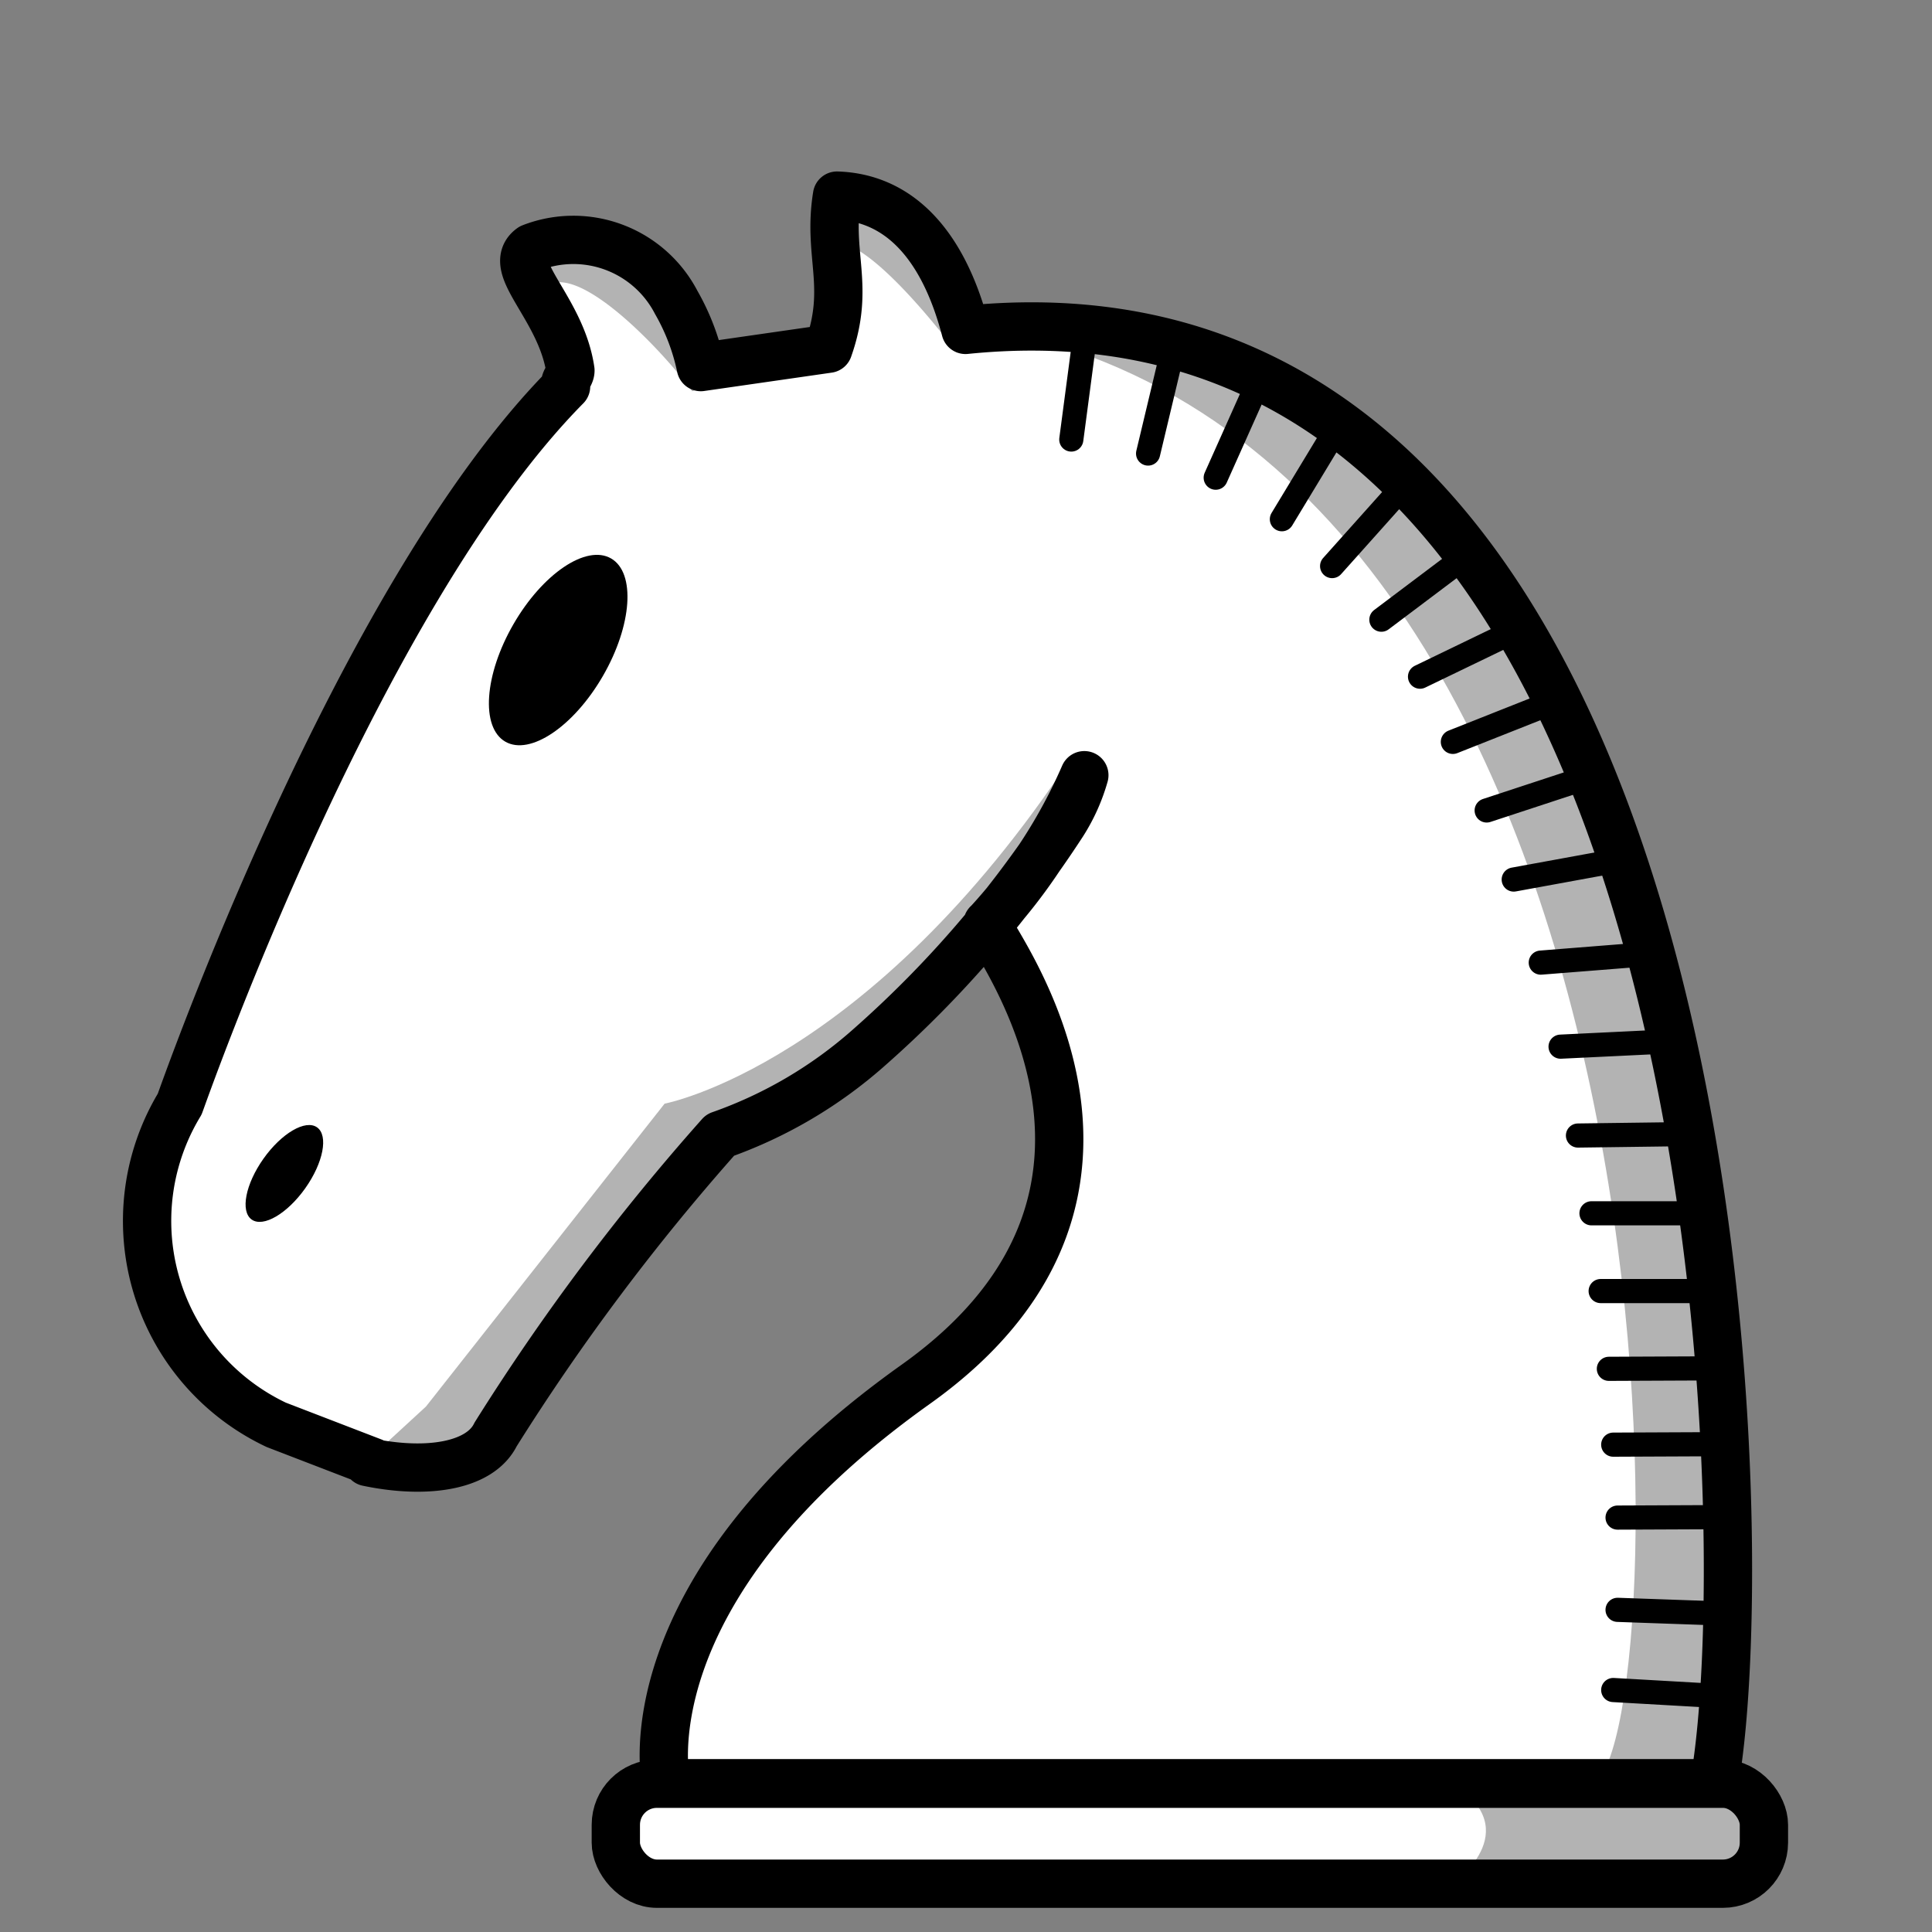 <svg id="Calque_1" data-name="Calque 1" xmlns="http://www.w3.org/2000/svg" viewBox="0 0 40 40"><rect x="0" y="0" width="40" height="40" fill="#808080" stroke="none"/><defs><style>.cls-1,.cls-2,.cls-4{fill:#fff;stroke:#000;stroke-linecap:round;stroke-linejoin:round;}.cls-1,.cls-3{fill-rule:evenodd;}.cls-3{opacity:0.3;}.cls-4{stroke-width:0.5px;}</style></defs><path class="cls-1" d="M7.61,30.27c1.24.26,2.33.08,2.65-.57a46.54,46.54,0,0,1,4.65-6.2A9.27,9.27,0,0,0,18,21.68a22.59,22.59,0,0,0,4-4.63,3.76,3.76,0,0,0,.45-1,11,11,0,0,1-2,3.07c-.21,0,4.31,5.41-1.49,9.54-6.07,4.32-5.17,8.26-5.17,8.26H35.49c.94-5.12.43-31.71-15.5-30.09C19.51,5,18.57,4.09,17.33,4.05c-.2,1.23.28,1.87-.18,3.17l-2.64.38A4.57,4.57,0,0,0,14,6.26a2.4,2.4,0,0,0-3-1.13c-.55.4.62,1.24.81,2.54,0,.12-.16.23-.09.33-4.34,4.39-7.93,14.68-8,14.86a4.67,4.67,0,0,0,2,6.64l2,.77"/><rect class="cls-2" x="12.75" y="36.93" width="23.77" height="2.07" rx="0.85"/><ellipse cx="5.89" cy="24.3" rx="1.17" ry="0.53" transform="translate(-17.34 15.04) rotate(-54.65)"/><path class="cls-3" d="M20.43,6.48l5.36.78,5,4.46,3.07,6.92,1.92,11.74-.17,6.21-.65.34H33C34.75,35.85,35.21,9.7,20.6,6.82l-.17-.34"/><line class="cls-4" x1="22.48" y1="6.83" x2="22.18" y2="9.1"/><line class="cls-4" x1="24.3" y1="7.17" x2="23.77" y2="9.39"/><line class="cls-4" x1="26.1" y1="7.81" x2="25.17" y2="9.89"/><line class="cls-4" x1="27.72" y1="8.8" x2="26.54" y2="10.75"/><line class="cls-4" x1="29.1" y1="10.02" x2="27.58" y2="11.72"/><line class="cls-4" x1="30.42" y1="11.46" x2="28.6" y2="12.83"/><line class="cls-4" x1="31.45" y1="13.02" x2="29.4" y2="14.01"/><line class="cls-4" x1="32.2" y1="14.52" x2="30.08" y2="15.36"/><line class="cls-4" x1="32.94" y1="16.07" x2="30.78" y2="16.78"/><line class="cls-4" x1="33.58" y1="17.8" x2="31.34" y2="18.21"/><line class="cls-4" x1="34.17" y1="19.75" x2="31.9" y2="19.93"/><line class="cls-4" x1="34.59" y1="21.56" x2="32.31" y2="21.67"/><line class="cls-4" x1="34.95" y1="23.48" x2="32.67" y2="23.51"/><line class="cls-4" x1="35.23" y1="25.12" x2="32.95" y2="25.12"/><line class="cls-4" x1="35.42" y1="26.73" x2="33.14" y2="26.73"/><line class="cls-4" x1="35.6" y1="28.33" x2="33.31" y2="28.34"/><line class="cls-4" x1="35.68" y1="29.9" x2="33.4" y2="29.91"/><line class="cls-4" x1="35.77" y1="31.41" x2="33.49" y2="31.42"/><line class="cls-4" x1="35.77" y1="33.41" x2="33.49" y2="33.33"/><line class="cls-4" x1="35.68" y1="35.12" x2="33.4" y2="34.99"/><path class="cls-3" d="M11.3,5.93v-1h1A5.18,5.18,0,0,1,14.61,8l-.28.1C13.8,7.36,12,5.41,11.3,5.93Z"/><path class="cls-3" d="M17.12,5.09v-1h1a5.21,5.21,0,0,1,2.28,3.06l-.59.15S17.79,4.57,17.12,5.09Z"/><path class="cls-3" d="M30.08,36.93h5.15l1.29.45v1.23l-.88.39H30.08S31.62,37.91,30.08,36.93Z"/><path class="cls-3" d="M8.82,29.12l4.94-6.27s4.22-.79,8.44-7.2l.21.41-2,3.07-2.05,2.54-2.9,1.84-.88.34L9.89,30.1l-1.32.28-1-.11Z"/><ellipse cx="11.56" cy="13.46" rx="2.19" ry="1.07" transform="translate(-5.88 16.74) rotate(-60)"/></svg>